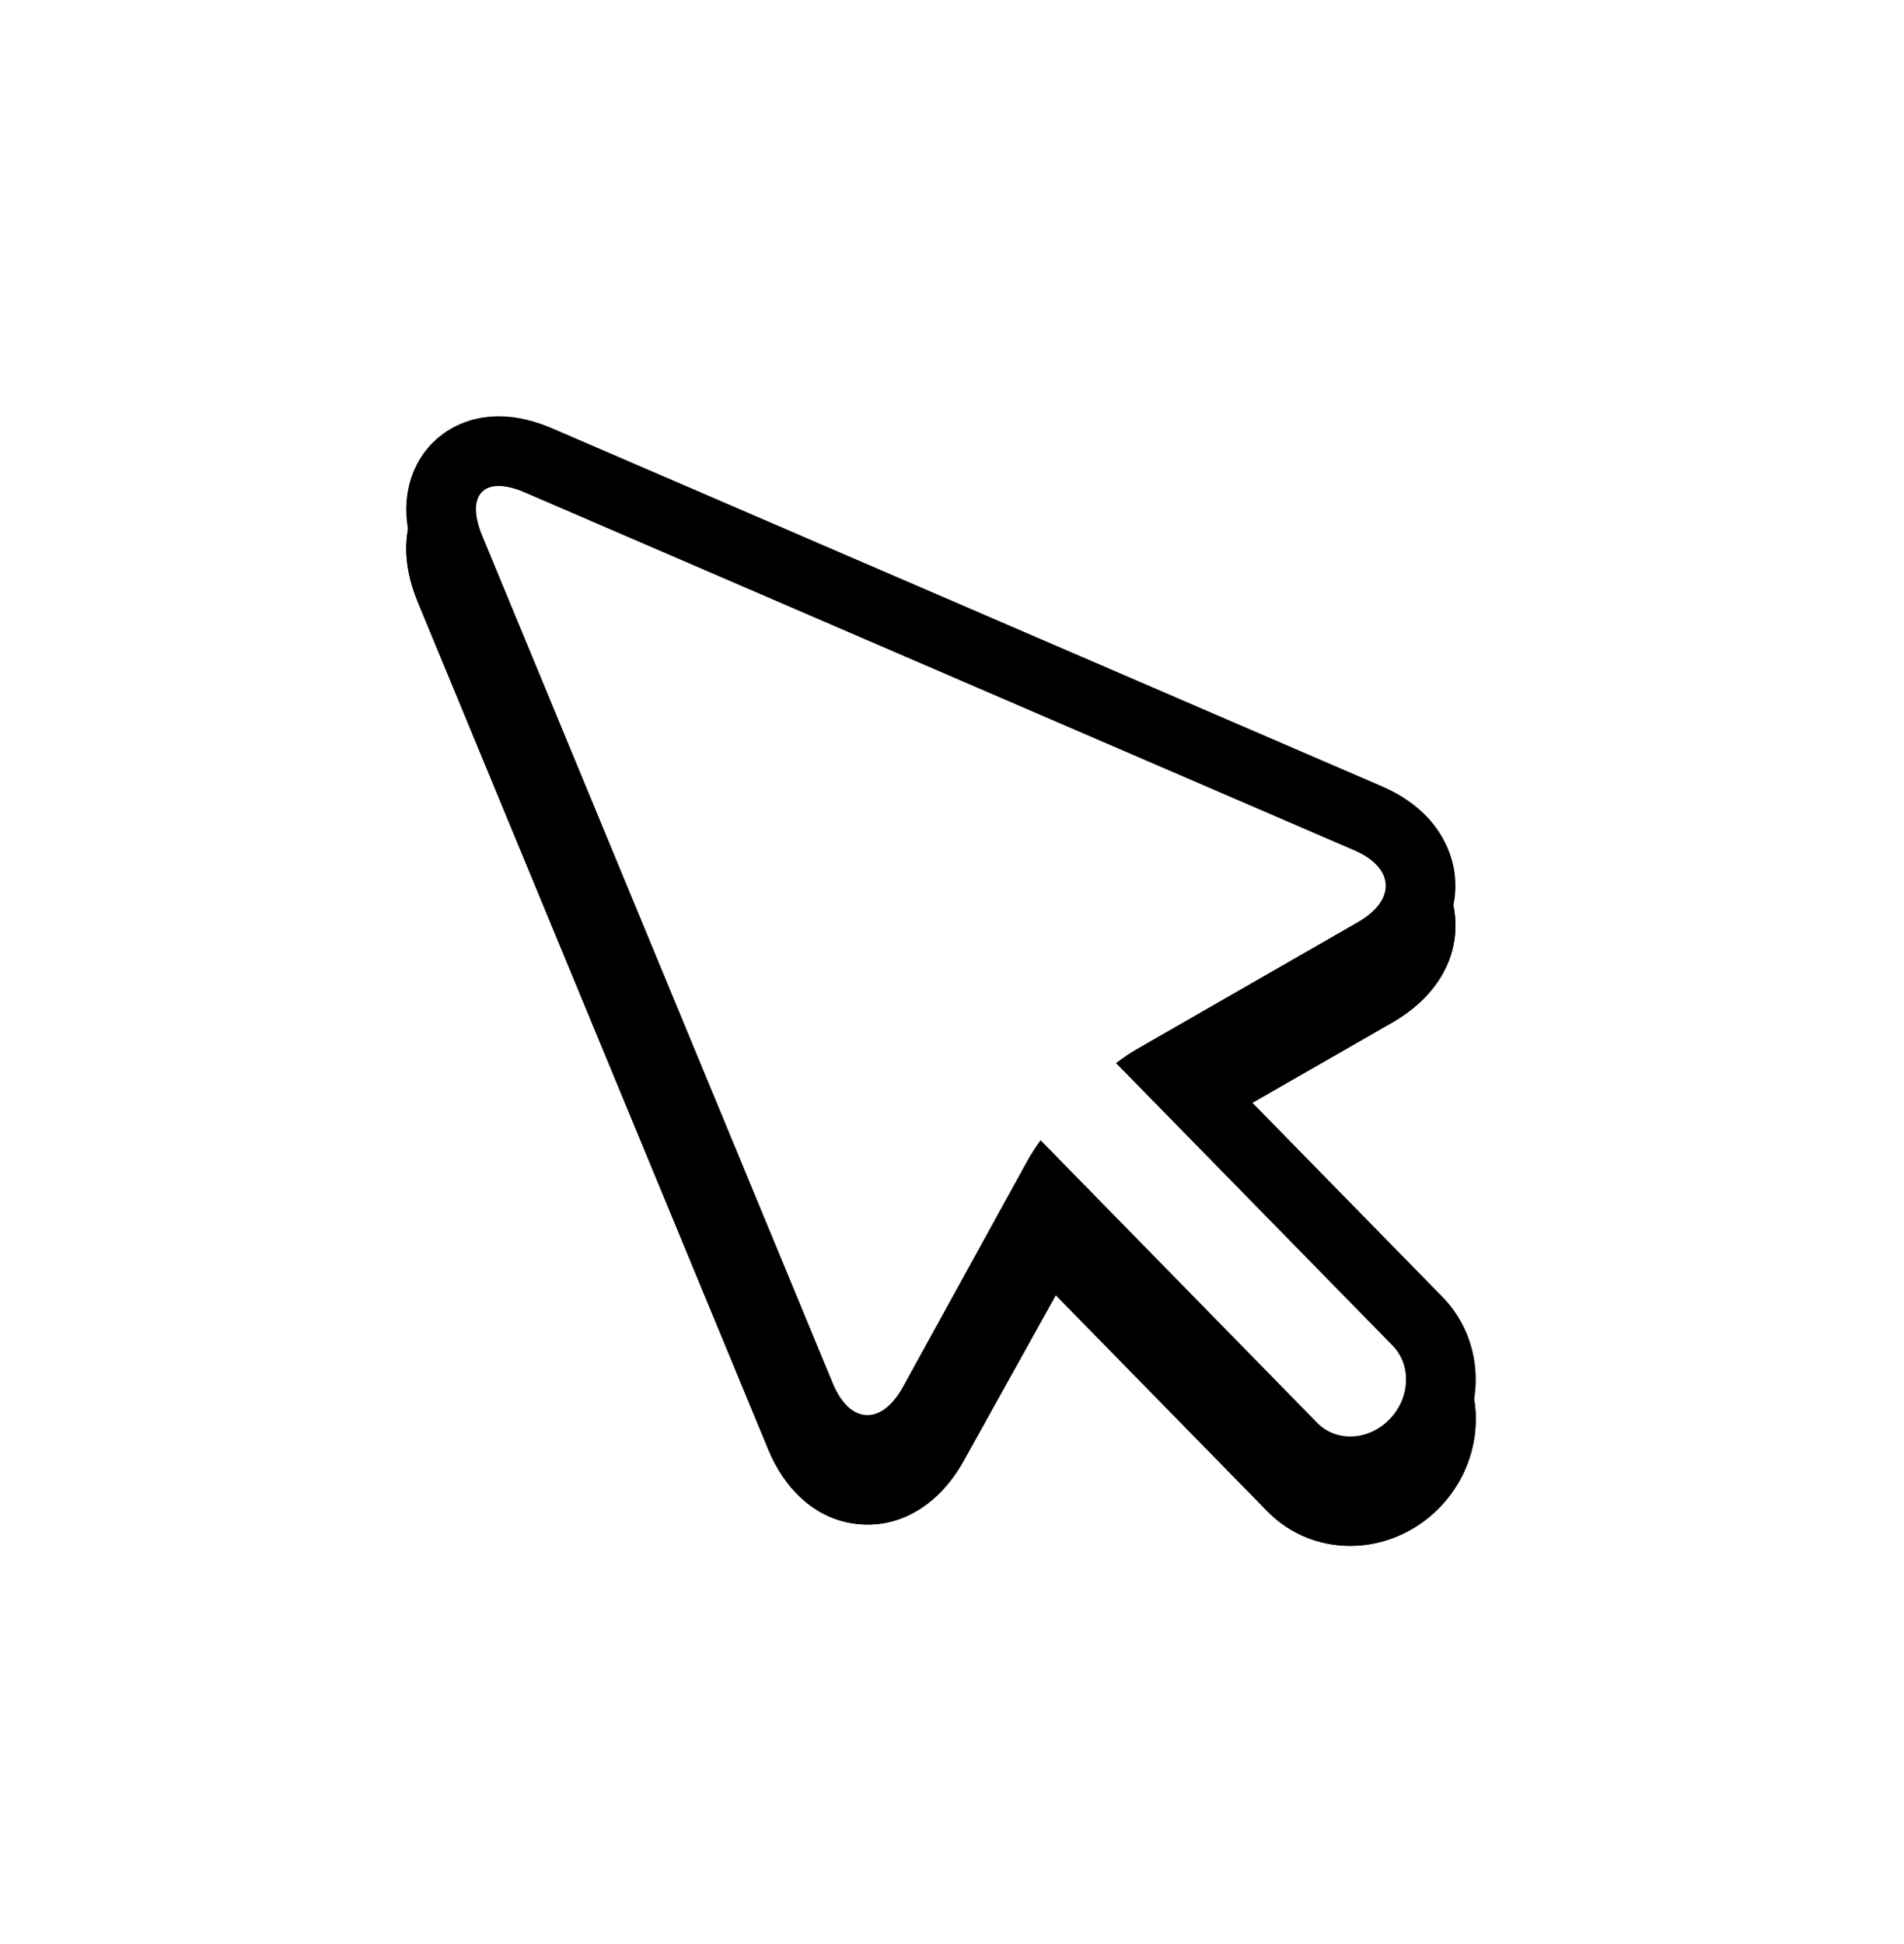 <?xml version="1.0" encoding="UTF-8"?><svg version="1.1" width="48px" height="49px" viewBox="0 0 48.0 49.0" xmlns="http://www.w3.org/2000/svg" xmlns:xlink="http://www.w3.org/1999/xlink"><defs><filter id="i0" x="-19.882%" y="-16.247%" filterUnits="userSpaceOnUse" width="120.717%" height="120.333%"><feGaussianBlur stdDeviation="0.5" in="SourceAlpha" result="i1"></feGaussianBlur><feOffset dx="0" dy="1" in="i1" result="i2"></feOffset><feColorMatrix values="0 0 0 0.0 0 0 0 0 0.0 0 0 0 0 0.0 0 0 0 0 0.583 0" type="matrix" in="i2"></feColorMatrix></filter><filter id="i3" x="-35.672%" y="-32.214%" filterUnits="userSpaceOnUse" width="142.473%" height="141.781%"><feGaussianBlur stdDeviation="1.5" in="SourceAlpha" result="i4"></feGaussianBlur><feOffset dx="0" dy="1" in="i4" result="i5"></feOffset><feColorMatrix values="0 0 0 0.0 0 0 0 0 0.0 0 0 0 0 0.0 0 0 0 0 0.179 0" type="matrix" in="i5"></feColorMatrix></filter><clipPath id="i6"><path d="M0.157,1.252 C-0.272,0.213 0.209,-0.278 1.227,0.161 L22.142,9.183 C23.161,9.622 23.202,10.436 22.233,10.992 L16.652,14.197 C16.486,14.291 16.311,14.413 16.134,14.545 L23.11,21.669 C23.589,22.158 23.552,22.991 23.026,23.526 C22.501,24.064 21.686,24.102 21.207,23.612 L14.233,16.489 C14.108,16.665 13.992,16.839 13.902,17.004 L10.765,22.703 C10.221,23.692 9.423,23.651 8.993,22.611 Z"></path></clipPath></defs><g transform="translate(12 12.25)"><path d="M-1.079,-0.796 C0.906,-2.34 1.362,-1.696 1.923,-1.453 L22.838,7.569 C23.357,7.792 23.738,8.079 24.009,8.375 C24.46,8.866 24.662,9.414 24.689,9.956 C24.716,10.492 24.574,11.055 24.179,11.59 C23.941,11.911 23.595,12.237 23.109,12.517 L18.947,14.905 L24.366,20.439 C24.901,20.984 25.189,21.703 25.204,22.454 L25.201,22.66 C25.168,23.404 24.864,24.164 24.284,24.755 C23.688,25.364 22.925,25.675 22.182,25.71 C21.354,25.749 20.548,25.453 19.951,24.842 L14.616,19.394 L12.305,23.551 C12.072,23.975 11.804,24.294 11.534,24.528 L11.4,24.639 C10.858,25.056 10.286,25.202 9.744,25.173 C9.2,25.145 8.645,24.938 8.151,24.465 C7.864,24.191 7.585,23.806 7.368,23.283 L-1.467,1.925 C-1.678,1.415 -1.755,0.969 -1.758,0.606 C-1.76,0.332 -1.721,0.011 -1.614,-0.35 C-1.46,-0.489 -1.283,-0.637 -1.079,-0.796 Z" stroke="none" fill="#000000" filter="url(#i0)"></path><path d="M-1.079,-0.796 C0.906,-2.34 1.362,-1.696 1.923,-1.453 L22.838,7.569 C23.357,7.792 23.738,8.079 24.009,8.375 C24.46,8.866 24.662,9.414 24.689,9.956 C24.716,10.492 24.574,11.055 24.179,11.59 C23.941,11.911 23.595,12.237 23.109,12.517 L18.947,14.905 L24.366,20.439 C24.901,20.984 25.189,21.703 25.204,22.454 L25.201,22.66 C25.168,23.404 24.864,24.164 24.284,24.755 C23.688,25.364 22.925,25.675 22.182,25.71 C21.354,25.749 20.548,25.453 19.951,24.842 L14.616,19.394 L12.305,23.551 C12.072,23.975 11.804,24.294 11.534,24.528 L11.4,24.639 C10.858,25.056 10.286,25.202 9.744,25.173 C9.2,25.145 8.645,24.938 8.151,24.465 C7.864,24.191 7.585,23.806 7.368,23.283 L-1.467,1.925 C-1.678,1.415 -1.755,0.969 -1.758,0.606 C-1.76,0.332 -1.721,0.011 -1.614,-0.35 C-1.46,-0.489 -1.283,-0.637 -1.079,-0.796 Z" stroke="none" fill="#000000" filter="url(#i3)"></path><path d="M23.11,21.669 L16.134,14.545 C16.311,14.413 16.486,14.291 16.652,14.197 L22.233,10.992 C23.202,10.436 23.161,9.622 22.142,9.183 L1.227,0.161 C0.209,-0.278 -0.272,0.213 0.157,1.252 L8.993,22.611 C9.423,23.651 10.221,23.692 10.765,22.703 L13.902,17.004 C13.992,16.839 14.108,16.665 14.233,16.489 L21.207,23.612 C21.686,24.102 22.501,24.064 23.026,23.526 C23.552,22.991 23.589,22.158 23.11,21.669 L23.11,21.669 Z" stroke="#000000" stroke-width="3.516" fill="none" stroke-miterlimit="5"></path><g clip-path="url(#i6)"><polygon points="-3.77475828e-15,-2.77555756e-17 23.447,-2.77555756e-17 23.447,23.956 -3.77475828e-15,23.956 -3.77475828e-15,-2.77555756e-17" stroke="none" fill="#FEFFFE"></polygon></g></g></svg>